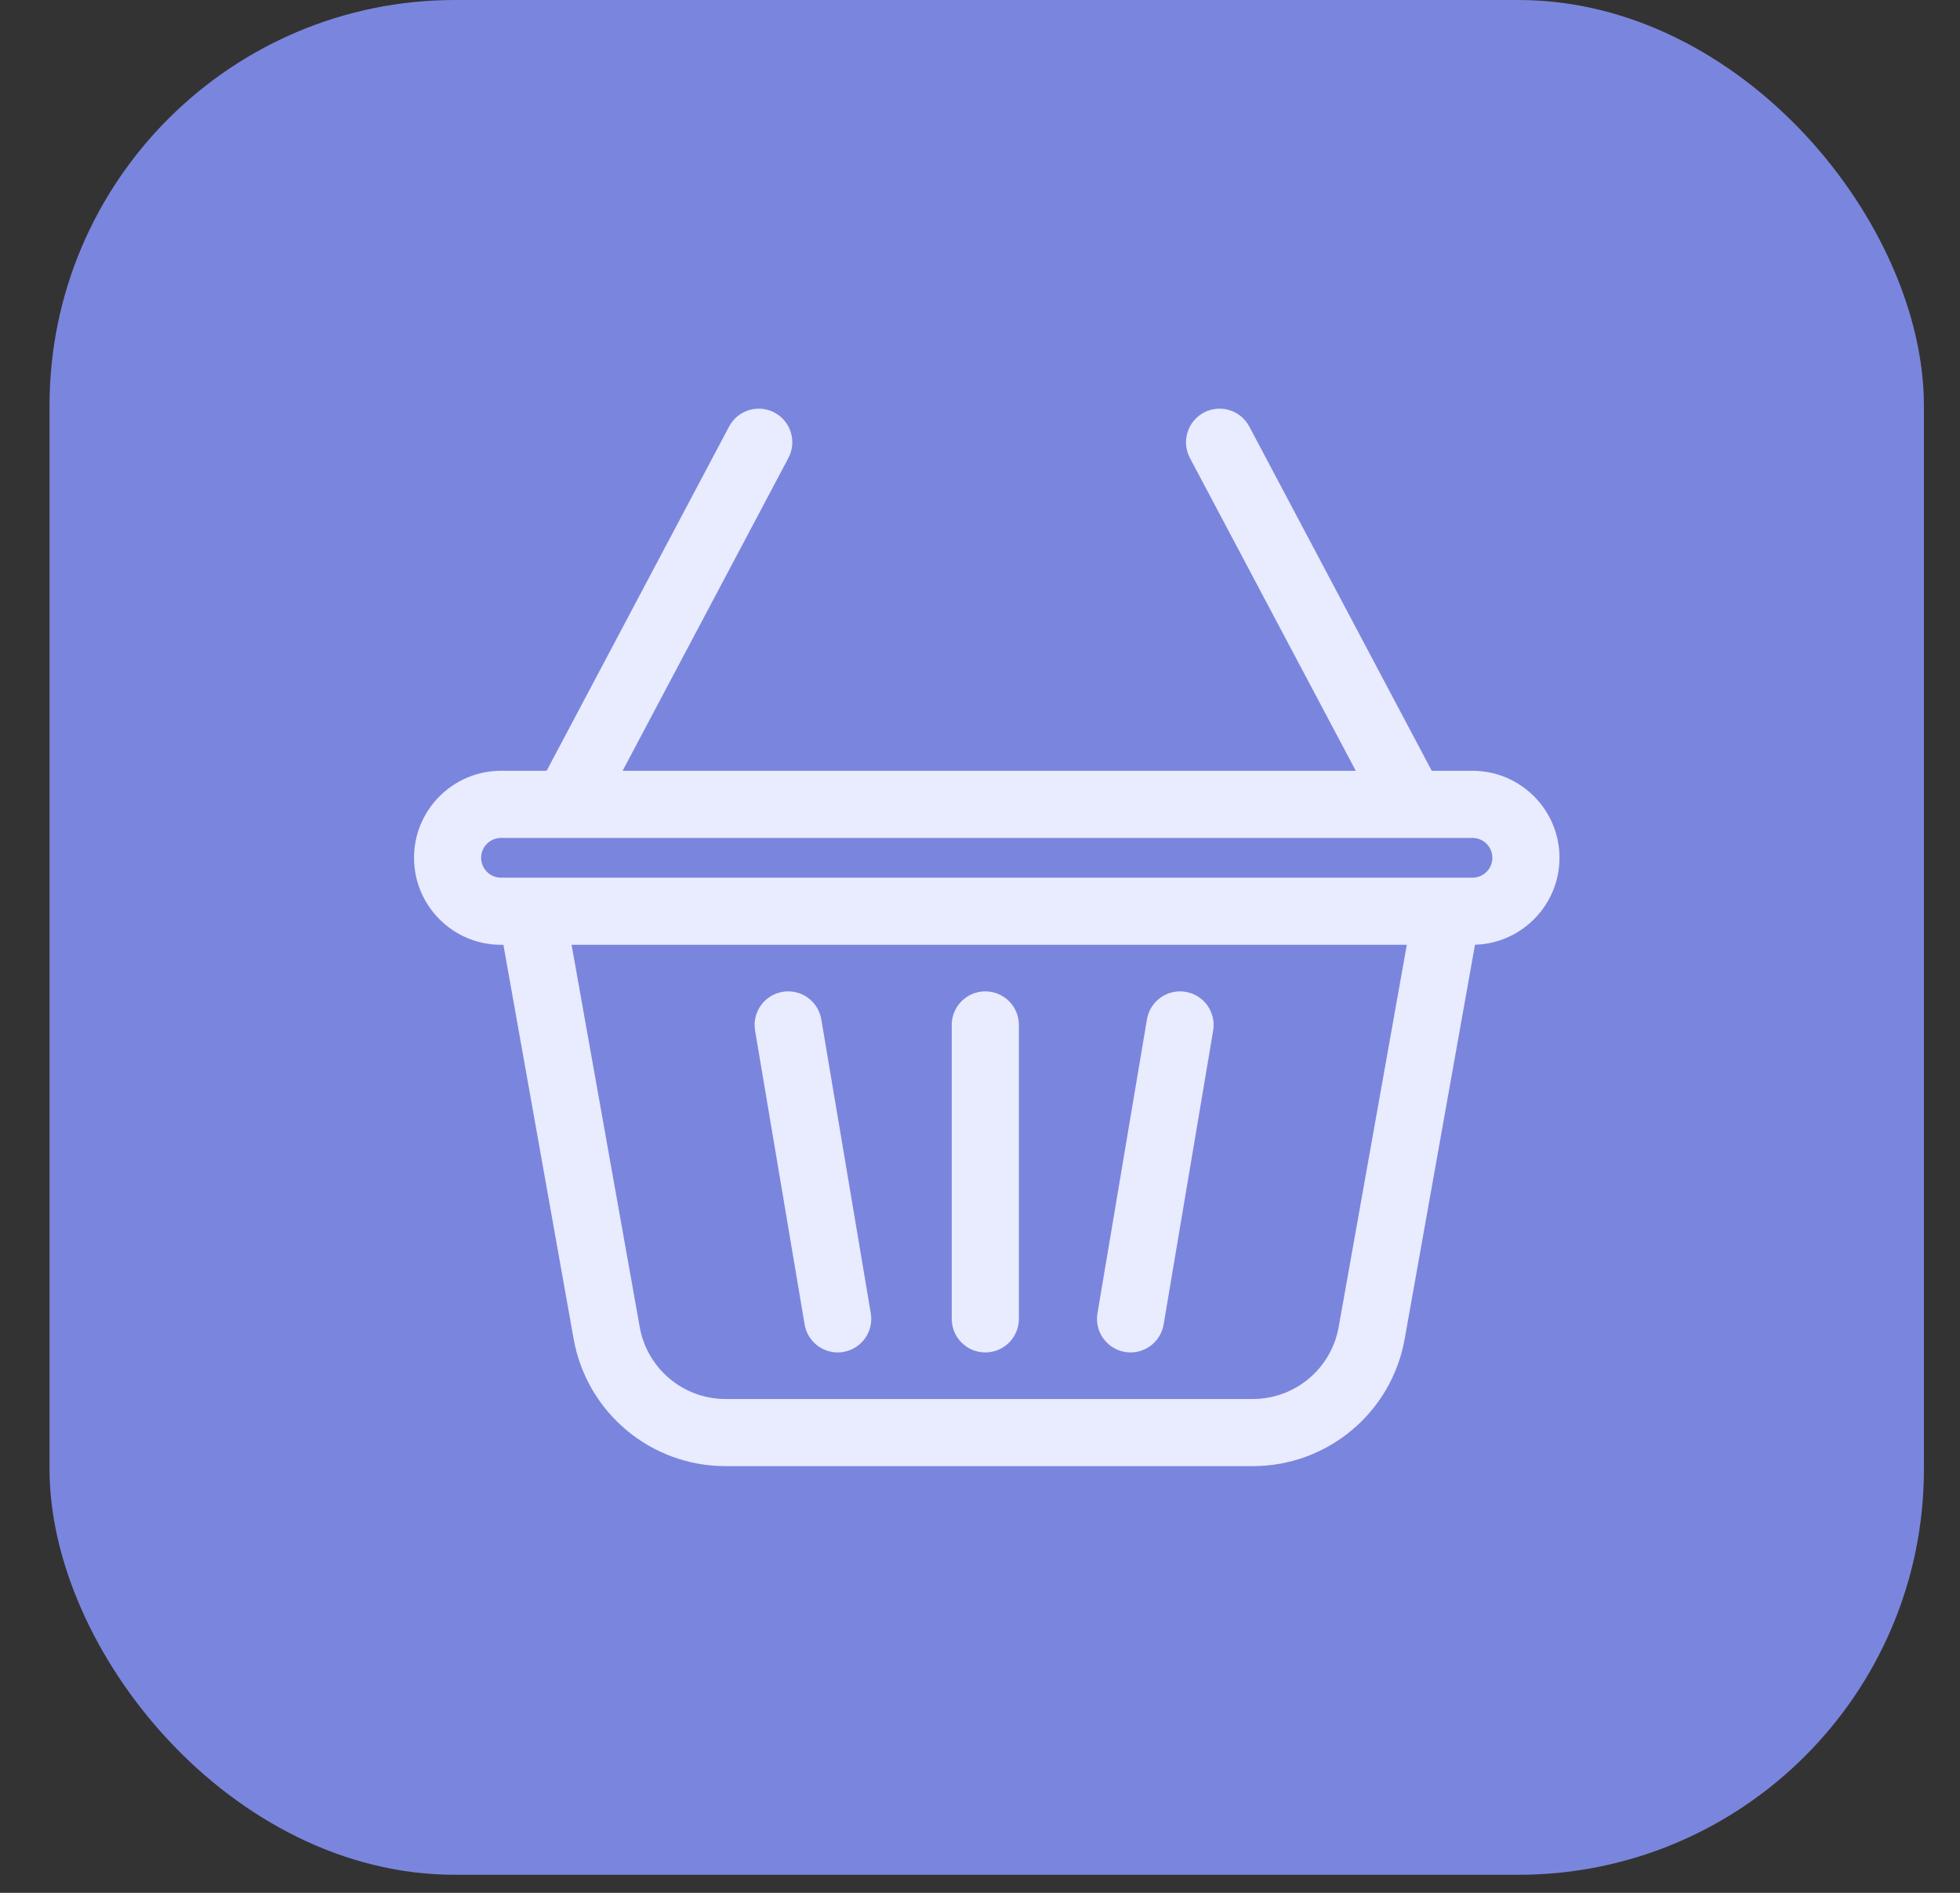 <svg width="29" height="28" viewBox="0 0 29 28" fill="none" xmlns="http://www.w3.org/2000/svg">
<rect x="0" y="0" width="29" height="28" fill="#333333" stroke="none"/>
<rect x="0.733" width="27.733" height="27.733" rx="6" fill="#7A86DD"/>
<g clip-path="url(#clip0)">
<path d="M21.787 11.402H21.184L18.484 6.309C18.355 6.067 18.055 5.975 17.812 6.103C17.57 6.232 17.478 6.532 17.606 6.775L20.06 11.402H9.212L11.665 6.775C11.794 6.532 11.701 6.232 11.459 6.103C11.217 5.975 10.916 6.067 10.788 6.309L8.088 11.402H7.413C6.703 11.402 6.126 11.979 6.126 12.689C6.126 13.399 6.703 13.976 7.413 13.976H7.448C7.45 13.983 7.45 13.99 7.452 13.997L8.487 19.804C8.682 20.896 9.628 21.688 10.737 21.688H18.534C19.643 21.688 20.59 20.896 20.784 19.804L21.82 13.997C21.821 13.99 21.822 13.982 21.823 13.975C22.516 13.956 23.074 13.386 23.074 12.689C23.074 11.979 22.497 11.402 21.787 11.402ZM19.807 19.629C19.697 20.247 19.162 20.695 18.534 20.695H10.737C10.11 20.695 9.575 20.247 9.465 19.629L8.457 13.976H20.815L19.807 19.629ZM21.787 12.983H7.413C7.251 12.983 7.119 12.851 7.119 12.689C7.119 12.527 7.251 12.395 7.413 12.395H21.787C21.949 12.395 22.081 12.527 22.081 12.689C22.081 12.851 21.949 12.983 21.787 12.983Z" fill="#E9EBFF"/>
<path d="M14.578 14.665C14.304 14.665 14.082 14.887 14.082 15.161V19.509C14.082 19.784 14.304 20.006 14.578 20.006C14.853 20.006 15.075 19.784 15.075 19.509V15.161C15.075 14.887 14.853 14.665 14.578 14.665Z" fill="#E9EBFF"/>
<path d="M12.884 19.427L12.152 15.079C12.106 14.809 11.85 14.626 11.58 14.672C11.309 14.717 11.127 14.973 11.172 15.244L11.905 19.592C11.946 19.834 12.156 20.006 12.394 20.006C12.421 20.006 12.449 20.004 12.477 19.999C12.748 19.953 12.93 19.697 12.884 19.427Z" fill="#E9EBFF"/>
<path d="M17.542 14.672C17.272 14.626 17.016 14.809 16.97 15.079L16.238 19.427C16.192 19.697 16.375 19.953 16.645 19.999C16.673 20.004 16.701 20.006 16.728 20.006C16.966 20.006 17.176 19.834 17.217 19.592L17.95 15.244C17.995 14.973 17.813 14.717 17.542 14.672Z" fill="#E9EBFF"/>
</g>
<defs>
<clipPath id="clip0">
<rect width="16.948" height="16.948" fill="white" transform="translate(6.126 5.393)"/>
</clipPath>
</defs>
</svg>
